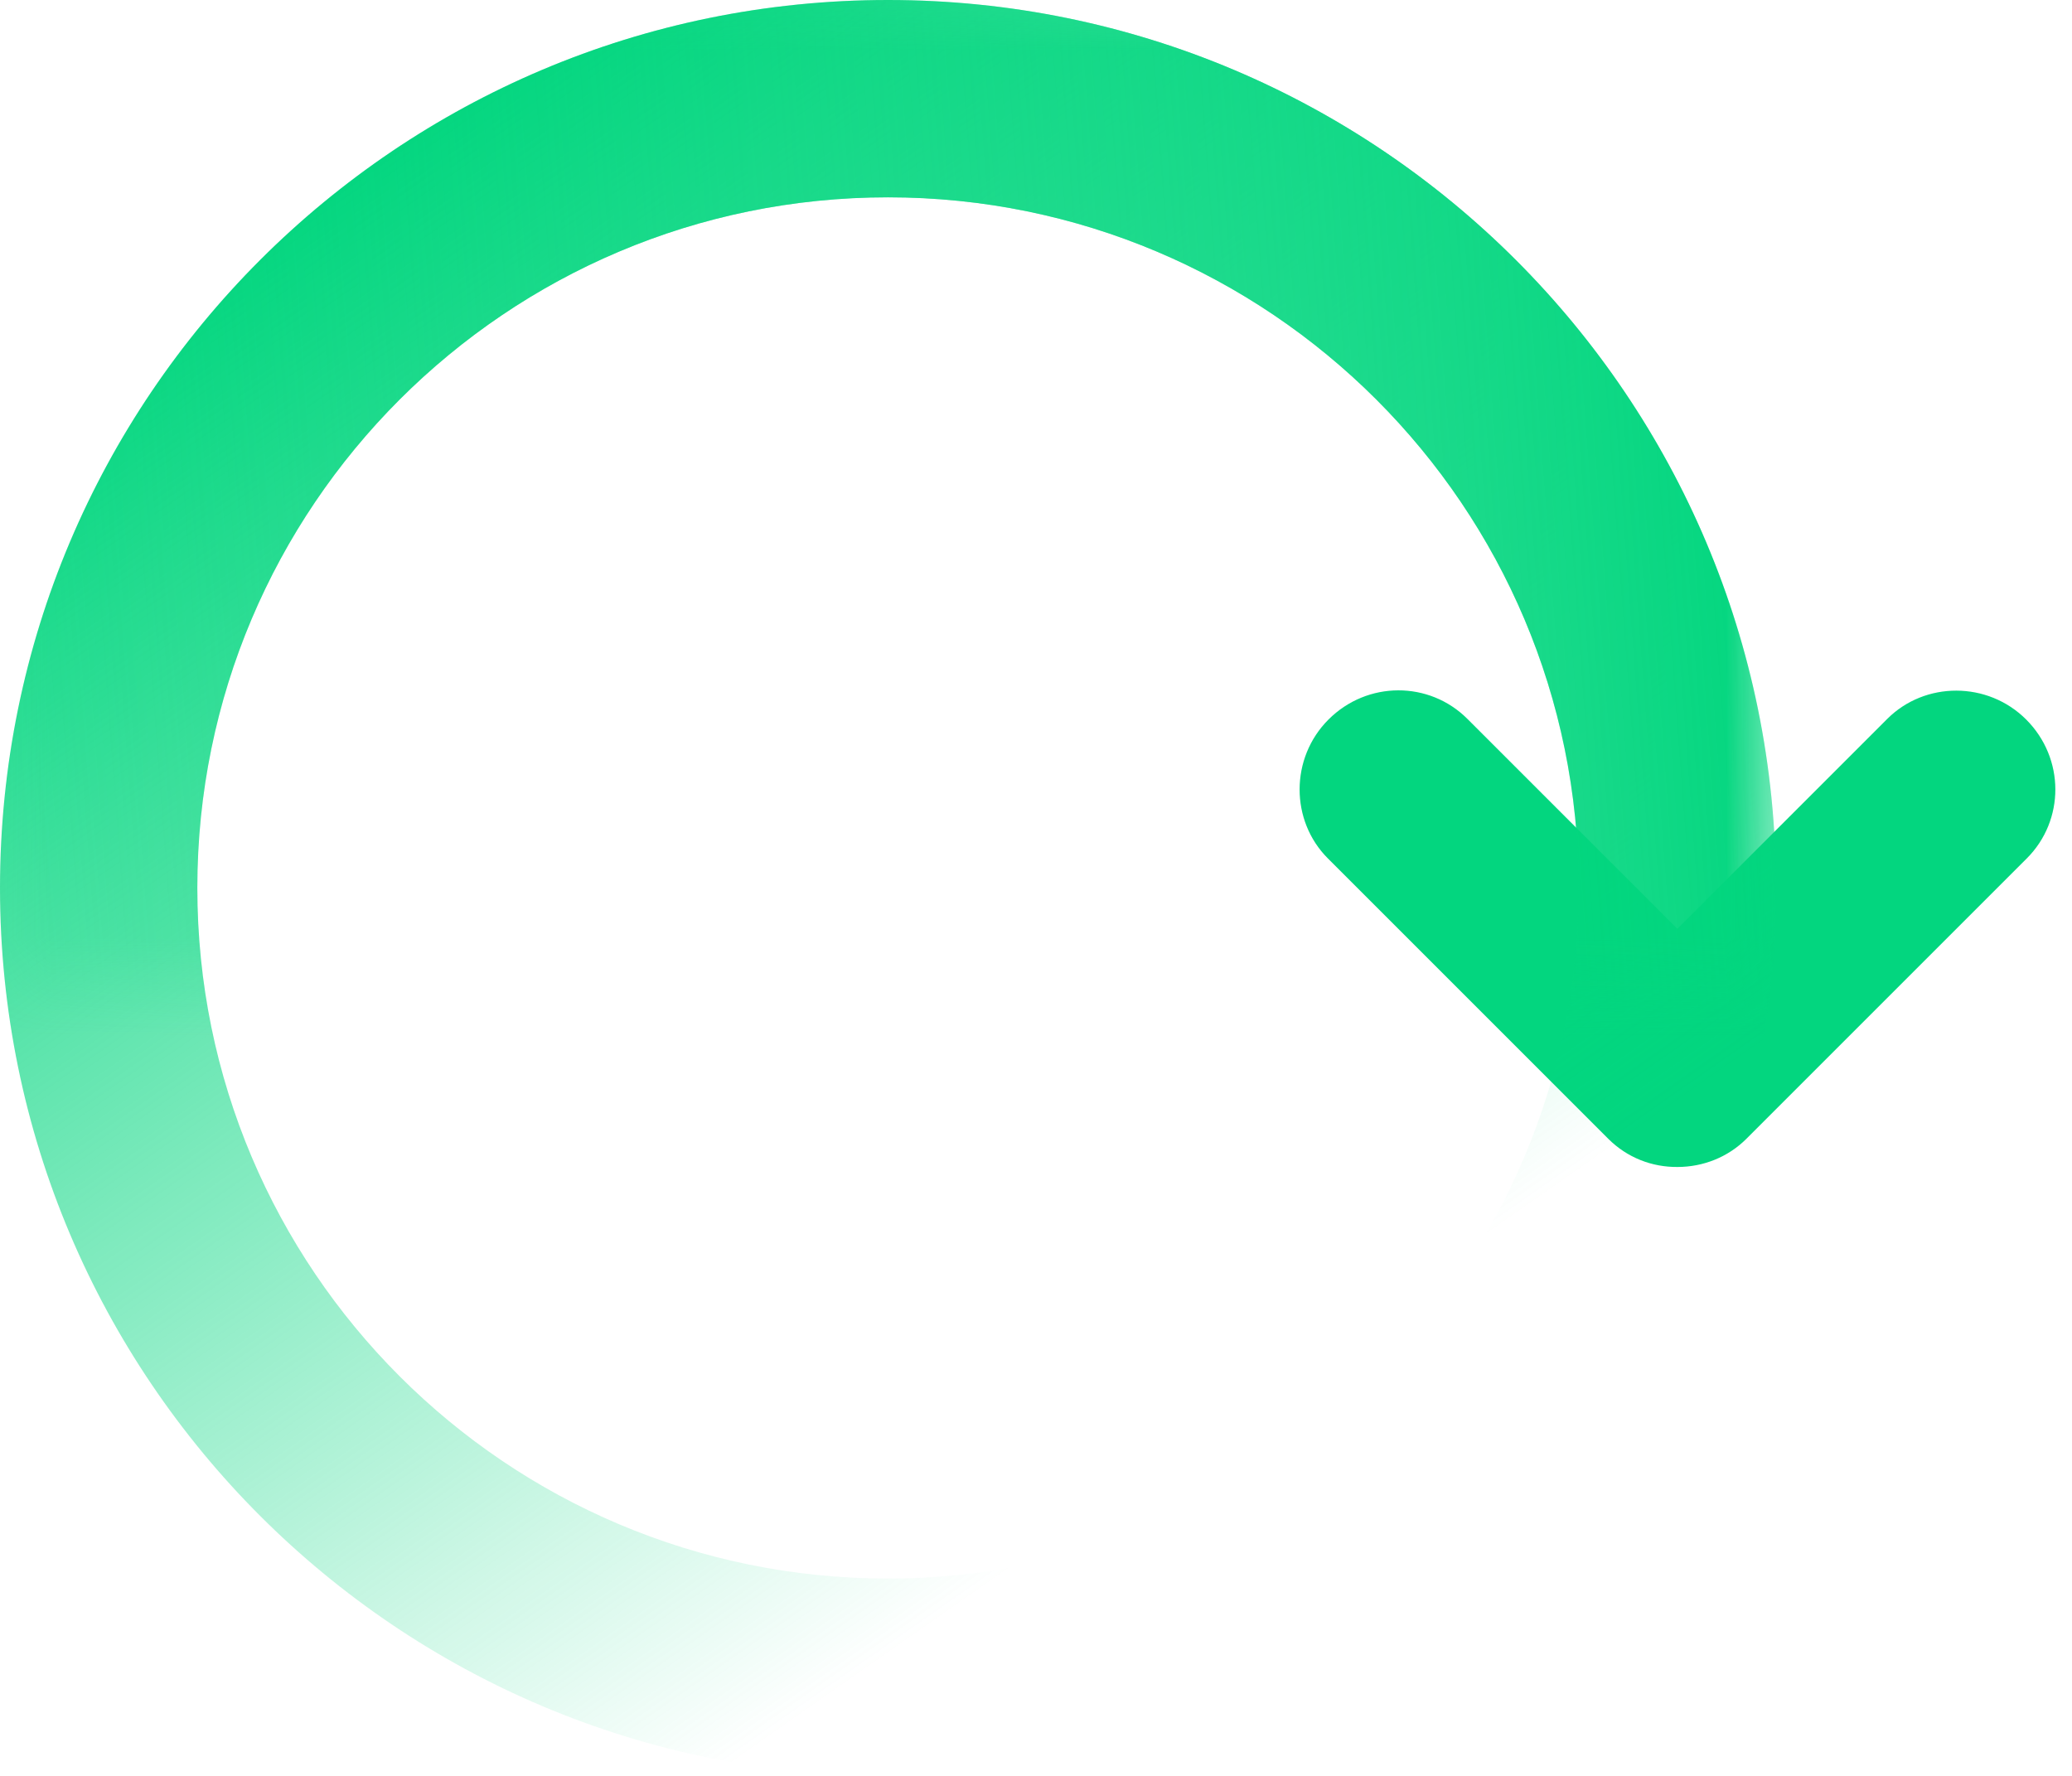 <?xml version="1.0" encoding="UTF-8" standalone="no"?>
<svg width="21px" height="18px" viewBox="0 0 21 18" version="1.1" xmlns="http://www.w3.org/2000/svg" xmlns:xlink="http://www.w3.org/1999/xlink" xmlns:sketch="http://www.bohemiancoding.com/sketch/ns">
    <!-- Generator: Sketch 3.0.3 (7891) - http://www.bohemiancoding.com/sketch -->
    <title>Icon_Repeat_Active</title>
    <desc>Created with Sketch.</desc>
    <defs>
        <linearGradient x1="72.754%" y1="100%" x2="12.212%" y2="13.52%" id="linearGradient-1">
            <stop stop-color="#03D67F" stop-opacity="0" offset="0%"></stop>
            <stop stop-color="#03D67F" stop-opacity="0" offset="17.156%"></stop>
            <stop stop-color="#03D67F" offset="100%"></stop>
        </linearGradient>
        <rect id="path-2" x="0" y="0" width="18" height="10"></rect>
        <linearGradient x1="-33.594%" y1="50%" x2="100%" y2="39.914%" id="linearGradient-4">
            <stop stop-color="#03D67F" stop-opacity="0" offset="0%"></stop>
            <stop stop-color="#03D67F" stop-opacity="0" offset="17.156%"></stop>
            <stop stop-color="#03D67F" offset="100%"></stop>
        </linearGradient>
    </defs>
    <g id="Assets" stroke="none" stroke-width="1" fill="none" fill-rule="evenodd" sketch:type="MSPage">
        <g id="Style" sketch:type="MSArtboardGroup" transform="translate(-50, -413)">
            <g id="Icon_Repeat_Active" sketch:type="MSLayerGroup" transform="translate(50, 413)">
                <path d="M18,9 L18,5.991 C18,5.451 18.448,5 19,5 C19.556,5 20,5.444 20,5.991 L20,10.009 C20,10.278 19.889,10.524 19.71,10.704 C19.528,10.89 19.281,11 19.009,11 L14.991,11 C14.451,11 14,10.552 14,10 C14,9.444 14.444,9 14.991,9 L18,9 Z" id="Rectangle-12" fill="#03D67F" sketch:type="MSShapeGroup" transform="translate(17, 8) rotate(45) translate(-17, -8) "></path>
                <path d="M18,9 C18,4.029 13.971,0 9,0 C4.029,0 0,4.029 0,9 C0,13.971 4.029,18 9,18 C13.971,18 18,13.971 18,9 L18,9 Z M2,9 C2,5.134 5.134,2 9,2 C12.866,2 16,5.134 16,9 C16,12.866 12.866,16 9,16 C5.134,16 2,12.866 2,9 L2,9 Z" id="Oval-5" fill="url(#linearGradient-1)" sketch:type="MSShapeGroup"></path>
                <mask id="mask-3" sketch:name="Rectangle 47" fill="white">
                    <use xlink:href="#path-2"></use>
                </mask>
                <use id="Rectangle-47" sketch:type="MSShapeGroup" transform="translate(9, 5) scale(1, -1) translate(-9, -5) " xlink:href="#path-2"></use>
                <path d="M18,9 C18,4.029 13.971,0 9,0 C4.029,0 0,4.029 0,9 C0,13.971 4.029,18 9,18 C13.971,18 18,13.971 18,9 L18,9 Z M2,9 C2,5.134 5.134,2 9,2 C12.866,2 16,5.134 16,9 C16,12.866 12.866,16 9,16 C5.134,16 2,12.866 2,9 L2,9 Z" id="Oval-6" fill="url(#linearGradient-4)" sketch:type="MSShapeGroup" mask="url(#mask-3)"></path>
            </g>
        </g>
    </g>
</svg>
